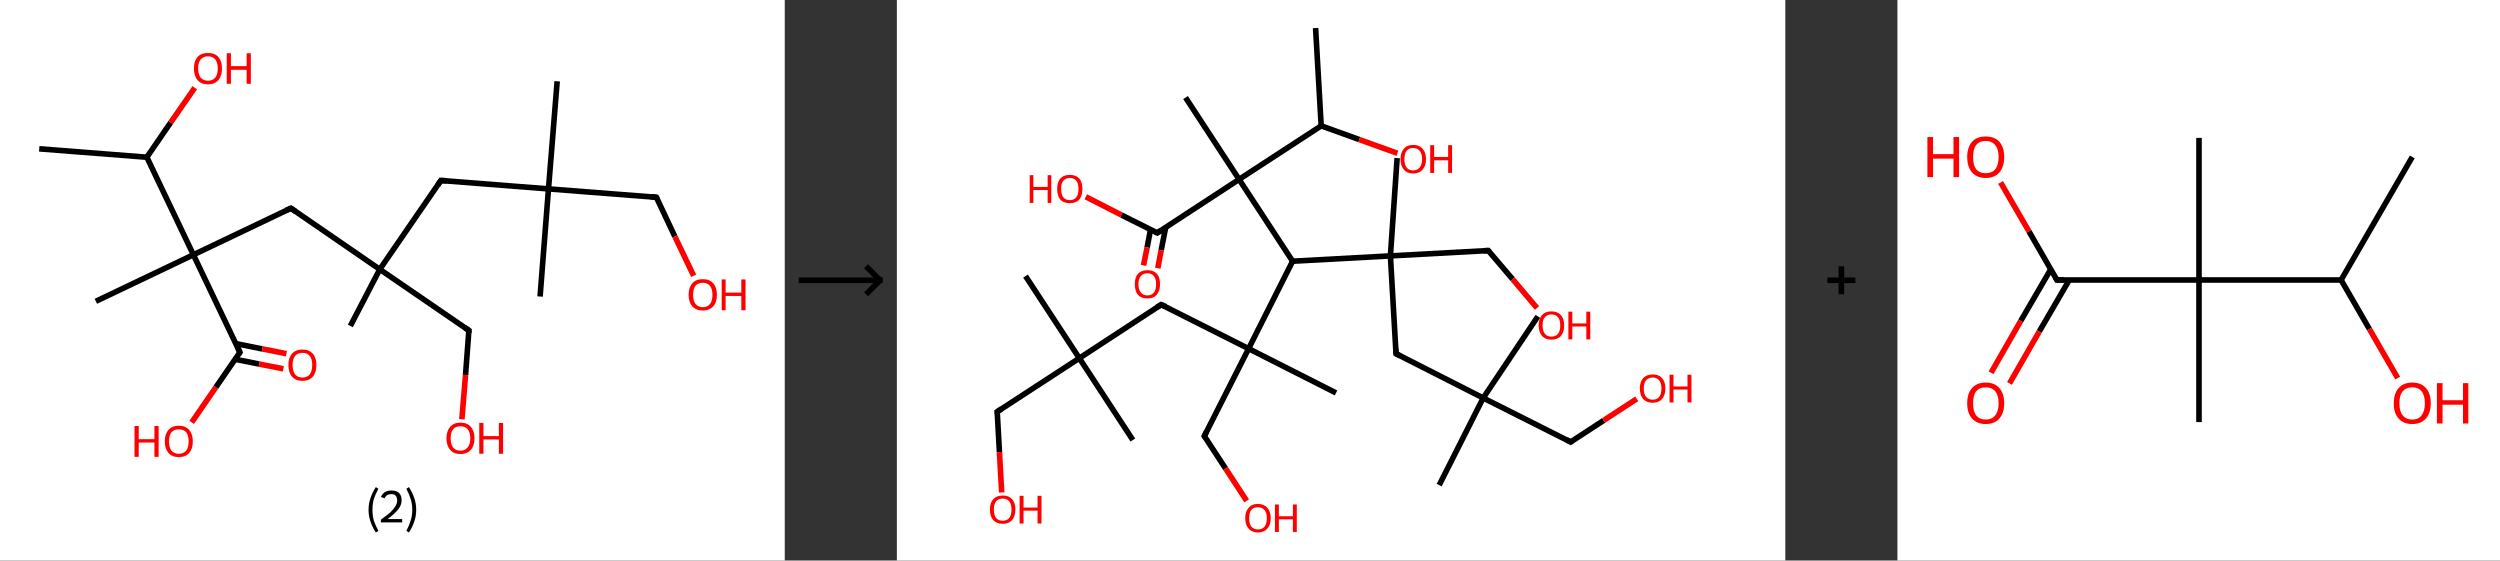 <?xml version='1.0' encoding='ASCII' standalone='yes'?>
<svg xmlns="http://www.w3.org/2000/svg" xmlns:xlink="http://www.w3.org/1999/xlink" version="1.1" width="892.0px" viewBox="0 0 892.0 200.0" height="200.0px">
  <rect x="0" y="0" width="892.0" height="200.0" fill="#333333" stroke="none"/>
  <g>
    <g transform="translate(0, 0) scale(1 1) "><!-- END OF HEADER -->
<rect style="opacity:1.0;fill:#FFFFFF;stroke:none" width="280.0" height="200.0" x="0.0" y="0.0"> </rect>
<path class="bond-0 atom-0 atom-1" d="M 14.0,53.1 L 52.4,56.1" style="fill:none;fill-rule:evenodd;stroke:#000000;stroke-width:2.0px;stroke-linecap:butt;stroke-linejoin:miter;stroke-opacity:1"/>
<path class="bond-1 atom-1 atom-2" d="M 52.4,56.1 L 60.9,43.7" style="fill:none;fill-rule:evenodd;stroke:#000000;stroke-width:2.0px;stroke-linecap:butt;stroke-linejoin:miter;stroke-opacity:1"/>
<path class="bond-1 atom-1 atom-2" d="M 60.9,43.7 L 69.5,31.3" style="fill:none;fill-rule:evenodd;stroke:#FF0000;stroke-width:2.0px;stroke-linecap:butt;stroke-linejoin:miter;stroke-opacity:1"/>
<path class="bond-2 atom-1 atom-3" d="M 52.4,56.1 L 69.0,90.9" style="fill:none;fill-rule:evenodd;stroke:#000000;stroke-width:2.0px;stroke-linecap:butt;stroke-linejoin:miter;stroke-opacity:1"/>
<path class="bond-3 atom-3 atom-4" d="M 69.0,90.9 L 34.2,107.5" style="fill:none;fill-rule:evenodd;stroke:#000000;stroke-width:2.0px;stroke-linecap:butt;stroke-linejoin:miter;stroke-opacity:1"/>
<path class="bond-4 atom-3 atom-5" d="M 69.0,90.9 L 103.8,74.3" style="fill:none;fill-rule:evenodd;stroke:#000000;stroke-width:2.0px;stroke-linecap:butt;stroke-linejoin:miter;stroke-opacity:1"/>
<path class="bond-5 atom-5 atom-6" d="M 103.8,74.3 L 135.5,96.1" style="fill:none;fill-rule:evenodd;stroke:#000000;stroke-width:2.0px;stroke-linecap:butt;stroke-linejoin:miter;stroke-opacity:1"/>
<path class="bond-6 atom-6 atom-7" d="M 135.5,96.1 L 125.0,116.3" style="fill:none;fill-rule:evenodd;stroke:#000000;stroke-width:2.0px;stroke-linecap:butt;stroke-linejoin:miter;stroke-opacity:1"/>
<path class="bond-7 atom-6 atom-8" d="M 135.5,96.1 L 167.3,117.9" style="fill:none;fill-rule:evenodd;stroke:#000000;stroke-width:2.0px;stroke-linecap:butt;stroke-linejoin:miter;stroke-opacity:1"/>
<path class="bond-8 atom-8 atom-9" d="M 167.3,117.9 L 166.1,133.8" style="fill:none;fill-rule:evenodd;stroke:#000000;stroke-width:2.0px;stroke-linecap:butt;stroke-linejoin:miter;stroke-opacity:1"/>
<path class="bond-8 atom-8 atom-9" d="M 166.1,133.8 L 164.8,149.6" style="fill:none;fill-rule:evenodd;stroke:#FF0000;stroke-width:2.0px;stroke-linecap:butt;stroke-linejoin:miter;stroke-opacity:1"/>
<path class="bond-9 atom-6 atom-10" d="M 135.5,96.1 L 157.3,64.4" style="fill:none;fill-rule:evenodd;stroke:#000000;stroke-width:2.0px;stroke-linecap:butt;stroke-linejoin:miter;stroke-opacity:1"/>
<path class="bond-10 atom-10 atom-11" d="M 157.3,64.4 L 195.7,67.4" style="fill:none;fill-rule:evenodd;stroke:#000000;stroke-width:2.0px;stroke-linecap:butt;stroke-linejoin:miter;stroke-opacity:1"/>
<path class="bond-11 atom-11 atom-12" d="M 195.7,67.4 L 192.7,105.8" style="fill:none;fill-rule:evenodd;stroke:#000000;stroke-width:2.0px;stroke-linecap:butt;stroke-linejoin:miter;stroke-opacity:1"/>
<path class="bond-12 atom-11 atom-13" d="M 195.7,67.4 L 198.8,29.0" style="fill:none;fill-rule:evenodd;stroke:#000000;stroke-width:2.0px;stroke-linecap:butt;stroke-linejoin:miter;stroke-opacity:1"/>
<path class="bond-13 atom-11 atom-14" d="M 195.7,67.4 L 234.2,70.4" style="fill:none;fill-rule:evenodd;stroke:#000000;stroke-width:2.0px;stroke-linecap:butt;stroke-linejoin:miter;stroke-opacity:1"/>
<path class="bond-14 atom-14 atom-15" d="M 234.2,70.4 L 240.8,84.4" style="fill:none;fill-rule:evenodd;stroke:#000000;stroke-width:2.0px;stroke-linecap:butt;stroke-linejoin:miter;stroke-opacity:1"/>
<path class="bond-14 atom-14 atom-15" d="M 240.8,84.4 L 247.5,98.4" style="fill:none;fill-rule:evenodd;stroke:#FF0000;stroke-width:2.0px;stroke-linecap:butt;stroke-linejoin:miter;stroke-opacity:1"/>
<path class="bond-15 atom-3 atom-16" d="M 69.0,90.9 L 85.6,125.7" style="fill:none;fill-rule:evenodd;stroke:#000000;stroke-width:2.0px;stroke-linecap:butt;stroke-linejoin:miter;stroke-opacity:1"/>
<path class="bond-16 atom-16 atom-17" d="M 83.9,128.2 L 92.5,129.9" style="fill:none;fill-rule:evenodd;stroke:#000000;stroke-width:2.0px;stroke-linecap:butt;stroke-linejoin:miter;stroke-opacity:1"/>
<path class="bond-16 atom-16 atom-17" d="M 92.5,129.9 L 101.1,131.6" style="fill:none;fill-rule:evenodd;stroke:#FF0000;stroke-width:2.0px;stroke-linecap:butt;stroke-linejoin:miter;stroke-opacity:1"/>
<path class="bond-16 atom-16 atom-17" d="M 84.1,122.6 L 93.6,124.5" style="fill:none;fill-rule:evenodd;stroke:#000000;stroke-width:2.0px;stroke-linecap:butt;stroke-linejoin:miter;stroke-opacity:1"/>
<path class="bond-16 atom-16 atom-17" d="M 93.6,124.5 L 102.2,126.2" style="fill:none;fill-rule:evenodd;stroke:#FF0000;stroke-width:2.0px;stroke-linecap:butt;stroke-linejoin:miter;stroke-opacity:1"/>
<path class="bond-17 atom-16 atom-18" d="M 85.6,125.7 L 77.0,138.2" style="fill:none;fill-rule:evenodd;stroke:#000000;stroke-width:2.0px;stroke-linecap:butt;stroke-linejoin:miter;stroke-opacity:1"/>
<path class="bond-17 atom-16 atom-18" d="M 77.0,138.2 L 68.4,150.7" style="fill:none;fill-rule:evenodd;stroke:#FF0000;stroke-width:2.0px;stroke-linecap:butt;stroke-linejoin:miter;stroke-opacity:1"/>
<path d="M 102.0,75.1 L 103.8,74.3 L 105.4,75.4" style="fill:none;stroke:#000000;stroke-width:2.0px;stroke-linecap:butt;stroke-linejoin:miter;stroke-opacity:1;"/>
<path d="M 165.7,116.8 L 167.3,117.9 L 167.2,118.7" style="fill:none;stroke:#000000;stroke-width:2.0px;stroke-linecap:butt;stroke-linejoin:miter;stroke-opacity:1;"/>
<path d="M 156.2,66.0 L 157.3,64.4 L 159.3,64.5" style="fill:none;stroke:#000000;stroke-width:2.0px;stroke-linecap:butt;stroke-linejoin:miter;stroke-opacity:1;"/>
<path d="M 232.2,70.2 L 234.2,70.4 L 234.5,71.1" style="fill:none;stroke:#000000;stroke-width:2.0px;stroke-linecap:butt;stroke-linejoin:miter;stroke-opacity:1;"/>
<path d="M 84.8,123.9 L 85.6,125.7 L 85.2,126.3" style="fill:none;stroke:#000000;stroke-width:2.0px;stroke-linecap:butt;stroke-linejoin:miter;stroke-opacity:1;"/>
<path class="atom-2" d="M 69.2 24.4 Q 69.2 21.8, 70.5 20.3 Q 71.8 18.9, 74.2 18.9 Q 76.6 18.9, 77.9 20.3 Q 79.2 21.8, 79.2 24.4 Q 79.2 27.1, 77.9 28.6 Q 76.6 30.1, 74.2 30.1 Q 71.8 30.1, 70.5 28.6 Q 69.2 27.1, 69.2 24.4 M 74.2 28.8 Q 75.9 28.8, 76.8 27.7 Q 77.7 26.6, 77.7 24.4 Q 77.7 22.3, 76.8 21.2 Q 75.9 20.1, 74.2 20.1 Q 72.6 20.1, 71.6 21.2 Q 70.7 22.3, 70.7 24.4 Q 70.7 26.6, 71.6 27.7 Q 72.6 28.8, 74.2 28.8 " fill="#FF0000"/>
<path class="atom-2" d="M 80.9 19.0 L 82.4 19.0 L 82.4 23.6 L 88.0 23.6 L 88.0 19.0 L 89.5 19.0 L 89.5 29.9 L 88.0 29.9 L 88.0 24.9 L 82.4 24.9 L 82.4 29.9 L 80.9 29.9 L 80.9 19.0 " fill="#FF0000"/>
<path class="atom-9" d="M 159.3 156.4 Q 159.3 153.8, 160.6 152.3 Q 161.9 150.8, 164.3 150.8 Q 166.7 150.8, 168.0 152.3 Q 169.3 153.8, 169.3 156.4 Q 169.3 159.0, 168.0 160.5 Q 166.7 162.0, 164.3 162.0 Q 161.9 162.0, 160.6 160.5 Q 159.3 159.0, 159.3 156.4 M 164.3 160.8 Q 165.9 160.8, 166.8 159.7 Q 167.8 158.6, 167.8 156.4 Q 167.8 154.2, 166.8 153.1 Q 165.9 152.1, 164.3 152.1 Q 162.6 152.1, 161.7 153.1 Q 160.8 154.2, 160.8 156.4 Q 160.8 158.6, 161.7 159.7 Q 162.6 160.8, 164.3 160.8 " fill="#FF0000"/>
<path class="atom-9" d="M 171.0 150.9 L 172.5 150.9 L 172.5 155.6 L 178.0 155.6 L 178.0 150.9 L 179.5 150.9 L 179.5 161.9 L 178.0 161.9 L 178.0 156.8 L 172.5 156.8 L 172.5 161.9 L 171.0 161.9 L 171.0 150.9 " fill="#FF0000"/>
<path class="atom-15" d="M 245.7 105.2 Q 245.7 102.6, 247.0 101.1 Q 248.3 99.6, 250.8 99.6 Q 253.2 99.6, 254.5 101.1 Q 255.8 102.6, 255.8 105.2 Q 255.8 107.8, 254.5 109.3 Q 253.1 110.8, 250.8 110.8 Q 248.4 110.8, 247.0 109.3 Q 245.7 107.8, 245.7 105.2 M 250.8 109.6 Q 252.4 109.6, 253.3 108.5 Q 254.2 107.4, 254.2 105.2 Q 254.2 103.0, 253.3 102.0 Q 252.4 100.9, 250.8 100.9 Q 249.1 100.9, 248.2 101.9 Q 247.3 103.0, 247.3 105.2 Q 247.3 107.4, 248.2 108.5 Q 249.1 109.6, 250.8 109.6 " fill="#FF0000"/>
<path class="atom-15" d="M 257.5 99.7 L 258.9 99.7 L 258.9 104.4 L 264.5 104.4 L 264.5 99.7 L 266.0 99.7 L 266.0 110.7 L 264.5 110.7 L 264.5 105.6 L 258.9 105.6 L 258.9 110.7 L 257.5 110.7 L 257.5 99.7 " fill="#FF0000"/>
<path class="atom-17" d="M 102.9 130.2 Q 102.9 127.6, 104.2 126.2 Q 105.5 124.7, 107.9 124.7 Q 110.3 124.7, 111.6 126.2 Q 112.9 127.6, 112.9 130.2 Q 112.9 132.9, 111.6 134.4 Q 110.3 135.9, 107.9 135.9 Q 105.5 135.9, 104.2 134.4 Q 102.9 132.9, 102.9 130.2 M 107.9 134.7 Q 109.6 134.7, 110.5 133.6 Q 111.4 132.4, 111.4 130.2 Q 111.4 128.1, 110.5 127.0 Q 109.6 125.9, 107.9 125.9 Q 106.2 125.9, 105.3 127.0 Q 104.4 128.1, 104.4 130.2 Q 104.4 132.4, 105.3 133.6 Q 106.2 134.7, 107.9 134.7 " fill="#FF0000"/>
<path class="atom-18" d="M 48.0 152.0 L 49.5 152.0 L 49.5 156.7 L 55.1 156.7 L 55.1 152.0 L 56.6 152.0 L 56.6 163.0 L 55.1 163.0 L 55.1 157.9 L 49.5 157.9 L 49.5 163.0 L 48.0 163.0 L 48.0 152.0 " fill="#FF0000"/>
<path class="atom-18" d="M 58.8 157.5 Q 58.8 154.9, 60.1 153.4 Q 61.4 151.9, 63.8 151.9 Q 66.2 151.9, 67.5 153.4 Q 68.8 154.9, 68.8 157.5 Q 68.8 160.1, 67.5 161.6 Q 66.2 163.1, 63.8 163.1 Q 61.4 163.1, 60.1 161.6 Q 58.8 160.1, 58.8 157.5 M 63.8 161.9 Q 65.5 161.9, 66.4 160.8 Q 67.3 159.7, 67.3 157.5 Q 67.3 155.3, 66.4 154.2 Q 65.5 153.2, 63.8 153.2 Q 62.1 153.2, 61.2 154.2 Q 60.3 155.3, 60.3 157.5 Q 60.3 159.7, 61.2 160.8 Q 62.1 161.9, 63.8 161.9 " fill="#FF0000"/>
<path class="legend" d="M 131.5 181.9 Q 131.5 179.6, 132.2 177.7 Q 132.8 175.8, 134.1 173.8 L 135.0 174.4 Q 134.0 176.3, 133.4 178.0 Q 132.9 179.7, 132.9 181.9 Q 132.9 184.0, 133.4 185.8 Q 134.0 187.5, 135.0 189.4 L 134.1 190.0 Q 132.8 188.0, 132.2 186.1 Q 131.5 184.2, 131.5 181.9 " fill="#000000"/>
<path class="legend" d="M 135.9 177.3 Q 136.4 176.2, 137.3 175.6 Q 138.3 175.0, 139.7 175.0 Q 141.4 175.0, 142.4 175.9 Q 143.3 176.8, 143.3 178.5 Q 143.3 180.2, 142.1 181.7 Q 140.9 183.3, 138.3 185.2 L 143.5 185.2 L 143.5 186.4 L 135.9 186.4 L 135.9 185.4 Q 138.0 183.9, 139.3 182.8 Q 140.5 181.6, 141.1 180.6 Q 141.7 179.6, 141.7 178.6 Q 141.7 177.5, 141.2 176.9 Q 140.7 176.3, 139.7 176.3 Q 138.8 176.3, 138.2 176.6 Q 137.6 177.0, 137.2 177.8 L 135.9 177.3 " fill="#000000"/>
<path class="legend" d="M 148.5 181.9 Q 148.5 184.2, 147.8 186.1 Q 147.2 188.0, 145.9 190.0 L 145.0 189.4 Q 146.0 187.5, 146.5 185.8 Q 147.1 184.0, 147.1 181.9 Q 147.1 179.7, 146.5 178.0 Q 146.0 176.3, 145.0 174.4 L 145.9 173.8 Q 147.2 175.8, 147.8 177.7 Q 148.5 179.6, 148.5 181.9 " fill="#000000"/>
</g>
    <g transform="translate(280.0, 0) scale(1 1) "><line x1="5" y1="100" x2="35" y2="100" style="stroke:rgb(0,0,0);stroke-width:2"/>
  <line x1="34" y1="100" x2="29" y2="95" style="stroke:rgb(0,0,0);stroke-width:2"/>
  <line x1="34" y1="100" x2="29" y2="105" style="stroke:rgb(0,0,0);stroke-width:2"/>
</g>
    <g transform="translate(320.0, 0) scale(1 1) "><!-- END OF HEADER -->
<rect style="opacity:1.0;fill:#FFFFFF;stroke:none" width="317.0" height="200.0" x="0.0" y="0.0"> </rect>
<path class="bond-0 atom-0 atom-1" d="M 149.4,10.0 L 151.4,44.9" style="fill:none;fill-rule:evenodd;stroke:#000000;stroke-width:2.0px;stroke-linecap:butt;stroke-linejoin:miter;stroke-opacity:1"/>
<path class="bond-1 atom-1 atom-2" d="M 151.4,44.9 L 165.0,49.8" style="fill:none;fill-rule:evenodd;stroke:#000000;stroke-width:2.0px;stroke-linecap:butt;stroke-linejoin:miter;stroke-opacity:1"/>
<path class="bond-1 atom-1 atom-2" d="M 165.0,49.8 L 178.6,54.7" style="fill:none;fill-rule:evenodd;stroke:#FF0000;stroke-width:2.0px;stroke-linecap:butt;stroke-linejoin:miter;stroke-opacity:1"/>
<path class="bond-2 atom-1 atom-3" d="M 151.4,44.9 L 122.1,64.0" style="fill:none;fill-rule:evenodd;stroke:#000000;stroke-width:2.0px;stroke-linecap:butt;stroke-linejoin:miter;stroke-opacity:1"/>
<path class="bond-3 atom-3 atom-4" d="M 122.1,64.0 L 103.0,34.8" style="fill:none;fill-rule:evenodd;stroke:#000000;stroke-width:2.0px;stroke-linecap:butt;stroke-linejoin:miter;stroke-opacity:1"/>
<path class="bond-4 atom-3 atom-5" d="M 122.1,64.0 L 92.9,83.1" style="fill:none;fill-rule:evenodd;stroke:#000000;stroke-width:2.0px;stroke-linecap:butt;stroke-linejoin:miter;stroke-opacity:1"/>
<path class="bond-5 atom-5 atom-6" d="M 90.5,81.9 L 89.3,88.3" style="fill:none;fill-rule:evenodd;stroke:#000000;stroke-width:2.0px;stroke-linecap:butt;stroke-linejoin:miter;stroke-opacity:1"/>
<path class="bond-5 atom-5 atom-6" d="M 89.3,88.3 L 88.0,94.7" style="fill:none;fill-rule:evenodd;stroke:#FF0000;stroke-width:2.0px;stroke-linecap:butt;stroke-linejoin:miter;stroke-opacity:1"/>
<path class="bond-5 atom-5 atom-6" d="M 95.9,81.2 L 94.3,89.3" style="fill:none;fill-rule:evenodd;stroke:#000000;stroke-width:2.0px;stroke-linecap:butt;stroke-linejoin:miter;stroke-opacity:1"/>
<path class="bond-5 atom-5 atom-6" d="M 94.3,89.3 L 93.1,95.7" style="fill:none;fill-rule:evenodd;stroke:#FF0000;stroke-width:2.0px;stroke-linecap:butt;stroke-linejoin:miter;stroke-opacity:1"/>
<path class="bond-6 atom-5 atom-7" d="M 92.9,83.1 L 80.1,76.7" style="fill:none;fill-rule:evenodd;stroke:#000000;stroke-width:2.0px;stroke-linecap:butt;stroke-linejoin:miter;stroke-opacity:1"/>
<path class="bond-6 atom-5 atom-7" d="M 80.1,76.7 L 67.4,70.2" style="fill:none;fill-rule:evenodd;stroke:#FF0000;stroke-width:2.0px;stroke-linecap:butt;stroke-linejoin:miter;stroke-opacity:1"/>
<path class="bond-7 atom-3 atom-8" d="M 122.1,64.0 L 141.2,93.2" style="fill:none;fill-rule:evenodd;stroke:#000000;stroke-width:2.0px;stroke-linecap:butt;stroke-linejoin:miter;stroke-opacity:1"/>
<path class="bond-8 atom-8 atom-9" d="M 141.2,93.2 L 125.5,124.4" style="fill:none;fill-rule:evenodd;stroke:#000000;stroke-width:2.0px;stroke-linecap:butt;stroke-linejoin:miter;stroke-opacity:1"/>
<path class="bond-9 atom-9 atom-10" d="M 125.5,124.4 L 156.7,140.2" style="fill:none;fill-rule:evenodd;stroke:#000000;stroke-width:2.0px;stroke-linecap:butt;stroke-linejoin:miter;stroke-opacity:1"/>
<path class="bond-10 atom-9 atom-11" d="M 125.5,124.4 L 109.7,155.6" style="fill:none;fill-rule:evenodd;stroke:#000000;stroke-width:2.0px;stroke-linecap:butt;stroke-linejoin:miter;stroke-opacity:1"/>
<path class="bond-11 atom-11 atom-12" d="M 109.7,155.6 L 117.3,167.2" style="fill:none;fill-rule:evenodd;stroke:#000000;stroke-width:2.0px;stroke-linecap:butt;stroke-linejoin:miter;stroke-opacity:1"/>
<path class="bond-11 atom-11 atom-12" d="M 117.3,167.2 L 124.8,178.7" style="fill:none;fill-rule:evenodd;stroke:#FF0000;stroke-width:2.0px;stroke-linecap:butt;stroke-linejoin:miter;stroke-opacity:1"/>
<path class="bond-12 atom-9 atom-13" d="M 125.5,124.4 L 94.3,108.7" style="fill:none;fill-rule:evenodd;stroke:#000000;stroke-width:2.0px;stroke-linecap:butt;stroke-linejoin:miter;stroke-opacity:1"/>
<path class="bond-13 atom-13 atom-14" d="M 94.3,108.7 L 65.1,127.8" style="fill:none;fill-rule:evenodd;stroke:#000000;stroke-width:2.0px;stroke-linecap:butt;stroke-linejoin:miter;stroke-opacity:1"/>
<path class="bond-14 atom-14 atom-15" d="M 65.1,127.8 L 84.2,157.0" style="fill:none;fill-rule:evenodd;stroke:#000000;stroke-width:2.0px;stroke-linecap:butt;stroke-linejoin:miter;stroke-opacity:1"/>
<path class="bond-15 atom-14 atom-16" d="M 65.1,127.8 L 45.9,98.5" style="fill:none;fill-rule:evenodd;stroke:#000000;stroke-width:2.0px;stroke-linecap:butt;stroke-linejoin:miter;stroke-opacity:1"/>
<path class="bond-16 atom-14 atom-17" d="M 65.1,127.8 L 35.8,146.9" style="fill:none;fill-rule:evenodd;stroke:#000000;stroke-width:2.0px;stroke-linecap:butt;stroke-linejoin:miter;stroke-opacity:1"/>
<path class="bond-17 atom-17 atom-18" d="M 35.8,146.9 L 36.6,161.3" style="fill:none;fill-rule:evenodd;stroke:#000000;stroke-width:2.0px;stroke-linecap:butt;stroke-linejoin:miter;stroke-opacity:1"/>
<path class="bond-17 atom-17 atom-18" d="M 36.6,161.3 L 37.4,175.7" style="fill:none;fill-rule:evenodd;stroke:#FF0000;stroke-width:2.0px;stroke-linecap:butt;stroke-linejoin:miter;stroke-opacity:1"/>
<path class="bond-18 atom-8 atom-19" d="M 141.2,93.2 L 176.1,91.3" style="fill:none;fill-rule:evenodd;stroke:#000000;stroke-width:2.0px;stroke-linecap:butt;stroke-linejoin:miter;stroke-opacity:1"/>
<path class="bond-19 atom-19 atom-20" d="M 176.1,91.3 L 178.5,56.4" style="fill:none;fill-rule:evenodd;stroke:#000000;stroke-width:2.0px;stroke-linecap:butt;stroke-linejoin:miter;stroke-opacity:1"/>
<path class="bond-20 atom-19 atom-21" d="M 176.1,91.3 L 211.0,89.4" style="fill:none;fill-rule:evenodd;stroke:#000000;stroke-width:2.0px;stroke-linecap:butt;stroke-linejoin:miter;stroke-opacity:1"/>
<path class="bond-21 atom-21 atom-22" d="M 211.0,89.4 L 219.7,99.6" style="fill:none;fill-rule:evenodd;stroke:#000000;stroke-width:2.0px;stroke-linecap:butt;stroke-linejoin:miter;stroke-opacity:1"/>
<path class="bond-21 atom-21 atom-22" d="M 219.7,99.6 L 228.4,109.9" style="fill:none;fill-rule:evenodd;stroke:#FF0000;stroke-width:2.0px;stroke-linecap:butt;stroke-linejoin:miter;stroke-opacity:1"/>
<path class="bond-22 atom-19 atom-23" d="M 176.1,91.3 L 178.1,126.2" style="fill:none;fill-rule:evenodd;stroke:#000000;stroke-width:2.0px;stroke-linecap:butt;stroke-linejoin:miter;stroke-opacity:1"/>
<path class="bond-23 atom-23 atom-24" d="M 178.1,126.2 L 209.2,142.0" style="fill:none;fill-rule:evenodd;stroke:#000000;stroke-width:2.0px;stroke-linecap:butt;stroke-linejoin:miter;stroke-opacity:1"/>
<path class="bond-24 atom-24 atom-25" d="M 209.2,142.0 L 228.7,112.9" style="fill:none;fill-rule:evenodd;stroke:#000000;stroke-width:2.0px;stroke-linecap:butt;stroke-linejoin:miter;stroke-opacity:1"/>
<path class="bond-25 atom-24 atom-26" d="M 209.2,142.0 L 193.5,173.1" style="fill:none;fill-rule:evenodd;stroke:#000000;stroke-width:2.0px;stroke-linecap:butt;stroke-linejoin:miter;stroke-opacity:1"/>
<path class="bond-26 atom-24 atom-27" d="M 209.2,142.0 L 240.4,157.7" style="fill:none;fill-rule:evenodd;stroke:#000000;stroke-width:2.0px;stroke-linecap:butt;stroke-linejoin:miter;stroke-opacity:1"/>
<path class="bond-27 atom-27 atom-28" d="M 240.4,157.7 L 252.2,150.0" style="fill:none;fill-rule:evenodd;stroke:#000000;stroke-width:2.0px;stroke-linecap:butt;stroke-linejoin:miter;stroke-opacity:1"/>
<path class="bond-27 atom-27 atom-28" d="M 252.2,150.0 L 264.0,142.3" style="fill:none;fill-rule:evenodd;stroke:#FF0000;stroke-width:2.0px;stroke-linecap:butt;stroke-linejoin:miter;stroke-opacity:1"/>
<path d="M 94.3,82.2 L 92.9,83.1 L 92.2,82.8" style="fill:none;stroke:#000000;stroke-width:2.0px;stroke-linecap:butt;stroke-linejoin:miter;stroke-opacity:1;"/>
<path d="M 110.5,154.0 L 109.7,155.6 L 110.1,156.2" style="fill:none;stroke:#000000;stroke-width:2.0px;stroke-linecap:butt;stroke-linejoin:miter;stroke-opacity:1;"/>
<path d="M 95.9,109.4 L 94.3,108.7 L 92.8,109.6" style="fill:none;stroke:#000000;stroke-width:2.0px;stroke-linecap:butt;stroke-linejoin:miter;stroke-opacity:1;"/>
<path d="M 37.3,145.9 L 35.8,146.9 L 35.9,147.6" style="fill:none;stroke:#000000;stroke-width:2.0px;stroke-linecap:butt;stroke-linejoin:miter;stroke-opacity:1;"/>
<path d="M 209.3,89.5 L 211.0,89.4 L 211.4,89.9" style="fill:none;stroke:#000000;stroke-width:2.0px;stroke-linecap:butt;stroke-linejoin:miter;stroke-opacity:1;"/>
<path d="M 178.0,124.4 L 178.1,126.2 L 179.6,127.0" style="fill:none;stroke:#000000;stroke-width:2.0px;stroke-linecap:butt;stroke-linejoin:miter;stroke-opacity:1;"/>
<path d="M 238.9,156.9 L 240.4,157.7 L 241.0,157.3" style="fill:none;stroke:#000000;stroke-width:2.0px;stroke-linecap:butt;stroke-linejoin:miter;stroke-opacity:1;"/>
<path class="atom-2" d="M 179.7 56.8 Q 179.7 54.4, 180.9 53.1 Q 182.0 51.7, 184.2 51.7 Q 186.4 51.7, 187.6 53.1 Q 188.8 54.4, 188.8 56.8 Q 188.8 59.2, 187.6 60.5 Q 186.4 61.9, 184.2 61.9 Q 182.0 61.9, 180.9 60.5 Q 179.7 59.2, 179.7 56.8 M 184.2 60.8 Q 185.7 60.8, 186.5 59.8 Q 187.4 58.7, 187.4 56.8 Q 187.4 54.8, 186.5 53.8 Q 185.7 52.8, 184.2 52.8 Q 182.7 52.8, 181.9 53.8 Q 181.1 54.8, 181.1 56.8 Q 181.1 58.8, 181.9 59.8 Q 182.7 60.8, 184.2 60.8 " fill="#FF0000"/>
<path class="atom-2" d="M 190.3 51.8 L 191.7 51.8 L 191.7 56.0 L 196.7 56.0 L 196.7 51.8 L 198.1 51.8 L 198.1 61.7 L 196.7 61.7 L 196.7 57.2 L 191.7 57.2 L 191.7 61.7 L 190.3 61.7 L 190.3 51.8 " fill="#FF0000"/>
<path class="atom-6" d="M 84.9 101.4 Q 84.9 99.0, 86.0 97.7 Q 87.2 96.4, 89.4 96.4 Q 91.6 96.4, 92.8 97.7 Q 93.9 99.0, 93.9 101.4 Q 93.9 103.8, 92.7 105.2 Q 91.6 106.5, 89.4 106.5 Q 87.2 106.5, 86.0 105.2 Q 84.9 103.8, 84.9 101.4 M 89.4 105.4 Q 90.9 105.4, 91.7 104.4 Q 92.5 103.4, 92.5 101.4 Q 92.5 99.4, 91.7 98.5 Q 90.9 97.5, 89.4 97.5 Q 87.9 97.5, 87.1 98.5 Q 86.2 99.4, 86.2 101.4 Q 86.2 103.4, 87.1 104.4 Q 87.9 105.4, 89.4 105.4 " fill="#FF0000"/>
<path class="atom-7" d="M 47.4 62.5 L 48.7 62.5 L 48.7 66.7 L 53.8 66.7 L 53.8 62.5 L 55.1 62.5 L 55.1 72.4 L 53.8 72.4 L 53.8 67.8 L 48.7 67.8 L 48.7 72.4 L 47.4 72.4 L 47.4 62.5 " fill="#FF0000"/>
<path class="atom-7" d="M 57.2 67.4 Q 57.2 65.0, 58.3 63.7 Q 59.5 62.4, 61.7 62.4 Q 63.9 62.4, 65.1 63.7 Q 66.2 65.0, 66.2 67.4 Q 66.2 69.8, 65.1 71.2 Q 63.9 72.5, 61.7 72.5 Q 59.5 72.5, 58.3 71.2 Q 57.2 69.8, 57.2 67.4 M 61.7 71.4 Q 63.2 71.4, 64.0 70.4 Q 64.8 69.4, 64.8 67.4 Q 64.8 65.4, 64.0 64.5 Q 63.2 63.5, 61.7 63.5 Q 60.2 63.5, 59.4 64.5 Q 58.6 65.4, 58.6 67.4 Q 58.6 69.4, 59.4 70.4 Q 60.2 71.4, 61.7 71.4 " fill="#FF0000"/>
<path class="atom-12" d="M 124.3 184.9 Q 124.3 182.5, 125.5 181.2 Q 126.6 179.8, 128.8 179.8 Q 131.0 179.8, 132.2 181.2 Q 133.4 182.5, 133.4 184.9 Q 133.4 187.3, 132.2 188.6 Q 131.0 190.0, 128.8 190.0 Q 126.7 190.0, 125.5 188.6 Q 124.3 187.3, 124.3 184.9 M 128.8 188.9 Q 130.3 188.9, 131.2 187.9 Q 132.0 186.9, 132.0 184.9 Q 132.0 182.9, 131.2 182.0 Q 130.3 181.0, 128.8 181.0 Q 127.3 181.0, 126.5 181.9 Q 125.7 182.9, 125.7 184.9 Q 125.7 186.9, 126.5 187.9 Q 127.3 188.9, 128.8 188.9 " fill="#FF0000"/>
<path class="atom-12" d="M 134.9 180.0 L 136.3 180.0 L 136.3 184.2 L 141.3 184.2 L 141.3 180.0 L 142.7 180.0 L 142.7 189.8 L 141.3 189.8 L 141.3 185.3 L 136.3 185.3 L 136.3 189.8 L 134.9 189.8 L 134.9 180.0 " fill="#FF0000"/>
<path class="atom-18" d="M 33.2 181.8 Q 33.2 179.4, 34.4 178.1 Q 35.6 176.8, 37.8 176.8 Q 40.0 176.8, 41.1 178.1 Q 42.3 179.4, 42.3 181.8 Q 42.3 184.2, 41.1 185.6 Q 39.9 186.9, 37.8 186.9 Q 35.6 186.9, 34.4 185.6 Q 33.2 184.2, 33.2 181.8 M 37.8 185.8 Q 39.3 185.8, 40.1 184.8 Q 40.9 183.8, 40.9 181.8 Q 40.9 179.9, 40.1 178.9 Q 39.3 177.9, 37.8 177.9 Q 36.2 177.9, 35.4 178.9 Q 34.6 179.9, 34.6 181.8 Q 34.6 183.8, 35.4 184.8 Q 36.2 185.8, 37.8 185.8 " fill="#FF0000"/>
<path class="atom-18" d="M 43.8 176.9 L 45.2 176.9 L 45.2 181.1 L 50.2 181.1 L 50.2 176.9 L 51.6 176.9 L 51.6 186.8 L 50.2 186.8 L 50.2 182.2 L 45.2 182.2 L 45.2 186.8 L 43.8 186.8 L 43.8 176.9 " fill="#FF0000"/>
<path class="atom-22" d="M 229.0 116.1 Q 229.0 113.7, 230.2 112.4 Q 231.4 111.1, 233.5 111.1 Q 235.7 111.1, 236.9 112.4 Q 238.1 113.7, 238.1 116.1 Q 238.1 118.5, 236.9 119.9 Q 235.7 121.2, 233.5 121.2 Q 231.4 121.2, 230.2 119.9 Q 229.0 118.5, 229.0 116.1 M 233.5 120.1 Q 235.1 120.1, 235.9 119.1 Q 236.7 118.1, 236.7 116.1 Q 236.7 114.1, 235.9 113.2 Q 235.1 112.2, 233.5 112.2 Q 232.0 112.2, 231.2 113.2 Q 230.4 114.1, 230.4 116.1 Q 230.4 118.1, 231.2 119.1 Q 232.0 120.1, 233.5 120.1 " fill="#FF0000"/>
<path class="atom-22" d="M 239.6 111.2 L 241.0 111.2 L 241.0 115.4 L 246.0 115.4 L 246.0 111.2 L 247.4 111.2 L 247.4 121.1 L 246.0 121.1 L 246.0 116.5 L 241.0 116.5 L 241.0 121.1 L 239.6 121.1 L 239.6 111.2 " fill="#FF0000"/>
<path class="atom-28" d="M 265.1 138.6 Q 265.1 136.2, 266.3 134.9 Q 267.5 133.6, 269.7 133.6 Q 271.9 133.6, 273.0 134.9 Q 274.2 136.2, 274.2 138.6 Q 274.2 141.0, 273.0 142.4 Q 271.8 143.7, 269.7 143.7 Q 267.5 143.7, 266.3 142.4 Q 265.1 141.0, 265.1 138.6 M 269.7 142.6 Q 271.2 142.6, 272.0 141.6 Q 272.8 140.6, 272.8 138.6 Q 272.8 136.7, 272.0 135.7 Q 271.2 134.7, 269.7 134.7 Q 268.2 134.7, 267.3 135.7 Q 266.5 136.7, 266.5 138.6 Q 266.5 140.6, 267.3 141.6 Q 268.2 142.6, 269.7 142.6 " fill="#FF0000"/>
<path class="atom-28" d="M 275.7 133.7 L 277.1 133.7 L 277.1 137.9 L 282.1 137.9 L 282.1 133.7 L 283.5 133.7 L 283.5 143.6 L 282.1 143.6 L 282.1 139.0 L 277.1 139.0 L 277.1 143.6 L 275.7 143.6 L 275.7 133.7 " fill="#FF0000"/>
</g>
    <g transform="translate(637.0, 0) scale(1 1) "><line x1="15" y1="100" x2="25" y2="100" style="stroke:rgb(0,0,0);stroke-width:2"/>
  <line x1="20" y1="95" x2="20" y2="105" style="stroke:rgb(0,0,0);stroke-width:2"/>
</g>
    <g transform="translate(677.0, 0) scale(1 1) "><!-- END OF HEADER -->
<rect style="opacity:1.0;fill:#FFFFFF;stroke:none" width="215.0" height="200.0" x="0.0" y="0.0"> </rect>
<path class="bond-0 atom-0 atom-1" d="M 183.7,56.0 L 158.3,99.9" style="fill:none;fill-rule:evenodd;stroke:#000000;stroke-width:2.0px;stroke-linecap:butt;stroke-linejoin:miter;stroke-opacity:1"/>
<path class="bond-1 atom-1 atom-2" d="M 158.3,99.9 L 168.4,117.4" style="fill:none;fill-rule:evenodd;stroke:#000000;stroke-width:2.0px;stroke-linecap:butt;stroke-linejoin:miter;stroke-opacity:1"/>
<path class="bond-1 atom-1 atom-2" d="M 168.4,117.4 L 178.5,134.9" style="fill:none;fill-rule:evenodd;stroke:#FF0000;stroke-width:2.0px;stroke-linecap:butt;stroke-linejoin:miter;stroke-opacity:1"/>
<path class="bond-2 atom-1 atom-3" d="M 158.3,99.9 L 107.6,99.9" style="fill:none;fill-rule:evenodd;stroke:#000000;stroke-width:2.0px;stroke-linecap:butt;stroke-linejoin:miter;stroke-opacity:1"/>
<path class="bond-3 atom-3 atom-4" d="M 107.6,99.9 L 107.6,49.2" style="fill:none;fill-rule:evenodd;stroke:#000000;stroke-width:2.0px;stroke-linecap:butt;stroke-linejoin:miter;stroke-opacity:1"/>
<path class="bond-4 atom-3 atom-5" d="M 107.6,99.9 L 107.6,150.6" style="fill:none;fill-rule:evenodd;stroke:#000000;stroke-width:2.0px;stroke-linecap:butt;stroke-linejoin:miter;stroke-opacity:1"/>
<path class="bond-5 atom-3 atom-6" d="M 107.6,99.9 L 56.9,99.9" style="fill:none;fill-rule:evenodd;stroke:#000000;stroke-width:2.0px;stroke-linecap:butt;stroke-linejoin:miter;stroke-opacity:1"/>
<path class="bond-6 atom-6 atom-7" d="M 54.7,96.1 L 44.0,114.5" style="fill:none;fill-rule:evenodd;stroke:#000000;stroke-width:2.0px;stroke-linecap:butt;stroke-linejoin:miter;stroke-opacity:1"/>
<path class="bond-6 atom-6 atom-7" d="M 44.0,114.5 L 33.4,133.0" style="fill:none;fill-rule:evenodd;stroke:#FF0000;stroke-width:2.0px;stroke-linecap:butt;stroke-linejoin:miter;stroke-opacity:1"/>
<path class="bond-6 atom-6 atom-7" d="M 61.3,99.9 L 50.6,118.3" style="fill:none;fill-rule:evenodd;stroke:#000000;stroke-width:2.0px;stroke-linecap:butt;stroke-linejoin:miter;stroke-opacity:1"/>
<path class="bond-6 atom-6 atom-7" d="M 50.6,118.3 L 40.0,136.8" style="fill:none;fill-rule:evenodd;stroke:#FF0000;stroke-width:2.0px;stroke-linecap:butt;stroke-linejoin:miter;stroke-opacity:1"/>
<path class="bond-7 atom-6 atom-8" d="M 56.9,99.9 L 46.9,82.5" style="fill:none;fill-rule:evenodd;stroke:#000000;stroke-width:2.0px;stroke-linecap:butt;stroke-linejoin:miter;stroke-opacity:1"/>
<path class="bond-7 atom-6 atom-8" d="M 46.9,82.5 L 36.8,65.1" style="fill:none;fill-rule:evenodd;stroke:#FF0000;stroke-width:2.0px;stroke-linecap:butt;stroke-linejoin:miter;stroke-opacity:1"/>
<path d="M 59.4,99.9 L 56.9,99.9 L 56.4,99.0" style="fill:none;stroke:#000000;stroke-width:2.0px;stroke-linecap:butt;stroke-linejoin:miter;stroke-opacity:1;"/>
<path class="atom-2" d="M 177.1 143.9 Q 177.1 140.4, 178.8 138.5 Q 180.5 136.5, 183.7 136.5 Q 186.9 136.5, 188.6 138.5 Q 190.3 140.4, 190.3 143.9 Q 190.3 147.3, 188.6 149.3 Q 186.8 151.3, 183.7 151.3 Q 180.5 151.3, 178.8 149.3 Q 177.1 147.4, 177.1 143.9 M 183.7 149.7 Q 185.9 149.7, 187.0 148.2 Q 188.2 146.7, 188.2 143.9 Q 188.2 141.0, 187.0 139.6 Q 185.9 138.2, 183.7 138.2 Q 181.5 138.2, 180.3 139.6 Q 179.1 141.0, 179.1 143.9 Q 179.1 146.8, 180.3 148.2 Q 181.5 149.7, 183.7 149.7 " fill="#FF0000"/>
<path class="atom-2" d="M 192.5 136.7 L 194.5 136.7 L 194.5 142.8 L 201.8 142.8 L 201.8 136.7 L 203.7 136.7 L 203.7 151.1 L 201.8 151.1 L 201.8 144.4 L 194.5 144.4 L 194.5 151.1 L 192.5 151.1 L 192.5 136.7 " fill="#FF0000"/>
<path class="atom-7" d="M 24.9 143.9 Q 24.9 140.4, 26.6 138.5 Q 28.3 136.5, 31.5 136.5 Q 34.7 136.5, 36.4 138.5 Q 38.1 140.4, 38.1 143.9 Q 38.1 147.3, 36.4 149.3 Q 34.7 151.3, 31.5 151.3 Q 28.4 151.3, 26.6 149.3 Q 24.9 147.4, 24.9 143.9 M 31.5 149.7 Q 33.7 149.7, 34.9 148.2 Q 36.1 146.7, 36.1 143.9 Q 36.1 141.0, 34.9 139.6 Q 33.7 138.2, 31.5 138.2 Q 29.3 138.2, 28.1 139.6 Q 27.0 141.0, 27.0 143.9 Q 27.0 146.8, 28.1 148.2 Q 29.3 149.7, 31.5 149.7 " fill="#FF0000"/>
<path class="atom-8" d="M 10.7 48.9 L 12.7 48.9 L 12.7 55.0 L 20.0 55.0 L 20.0 48.9 L 22.0 48.9 L 22.0 63.2 L 20.0 63.2 L 20.0 56.6 L 12.7 56.6 L 12.7 63.2 L 10.7 63.2 L 10.7 48.9 " fill="#FF0000"/>
<path class="atom-8" d="M 24.9 56.0 Q 24.9 52.6, 26.6 50.6 Q 28.3 48.7, 31.5 48.7 Q 34.7 48.7, 36.4 50.6 Q 38.1 52.6, 38.1 56.0 Q 38.1 59.5, 36.4 61.5 Q 34.7 63.5, 31.5 63.5 Q 28.4 63.5, 26.6 61.5 Q 24.9 59.5, 24.9 56.0 M 31.5 61.8 Q 33.7 61.8, 34.9 60.4 Q 36.1 58.9, 36.1 56.0 Q 36.1 53.2, 34.9 51.8 Q 33.7 50.3, 31.5 50.3 Q 29.3 50.3, 28.1 51.7 Q 27.0 53.2, 27.0 56.0 Q 27.0 58.9, 28.1 60.4 Q 29.3 61.8, 31.5 61.8 " fill="#FF0000"/>
</g>
  </g>
</svg>
